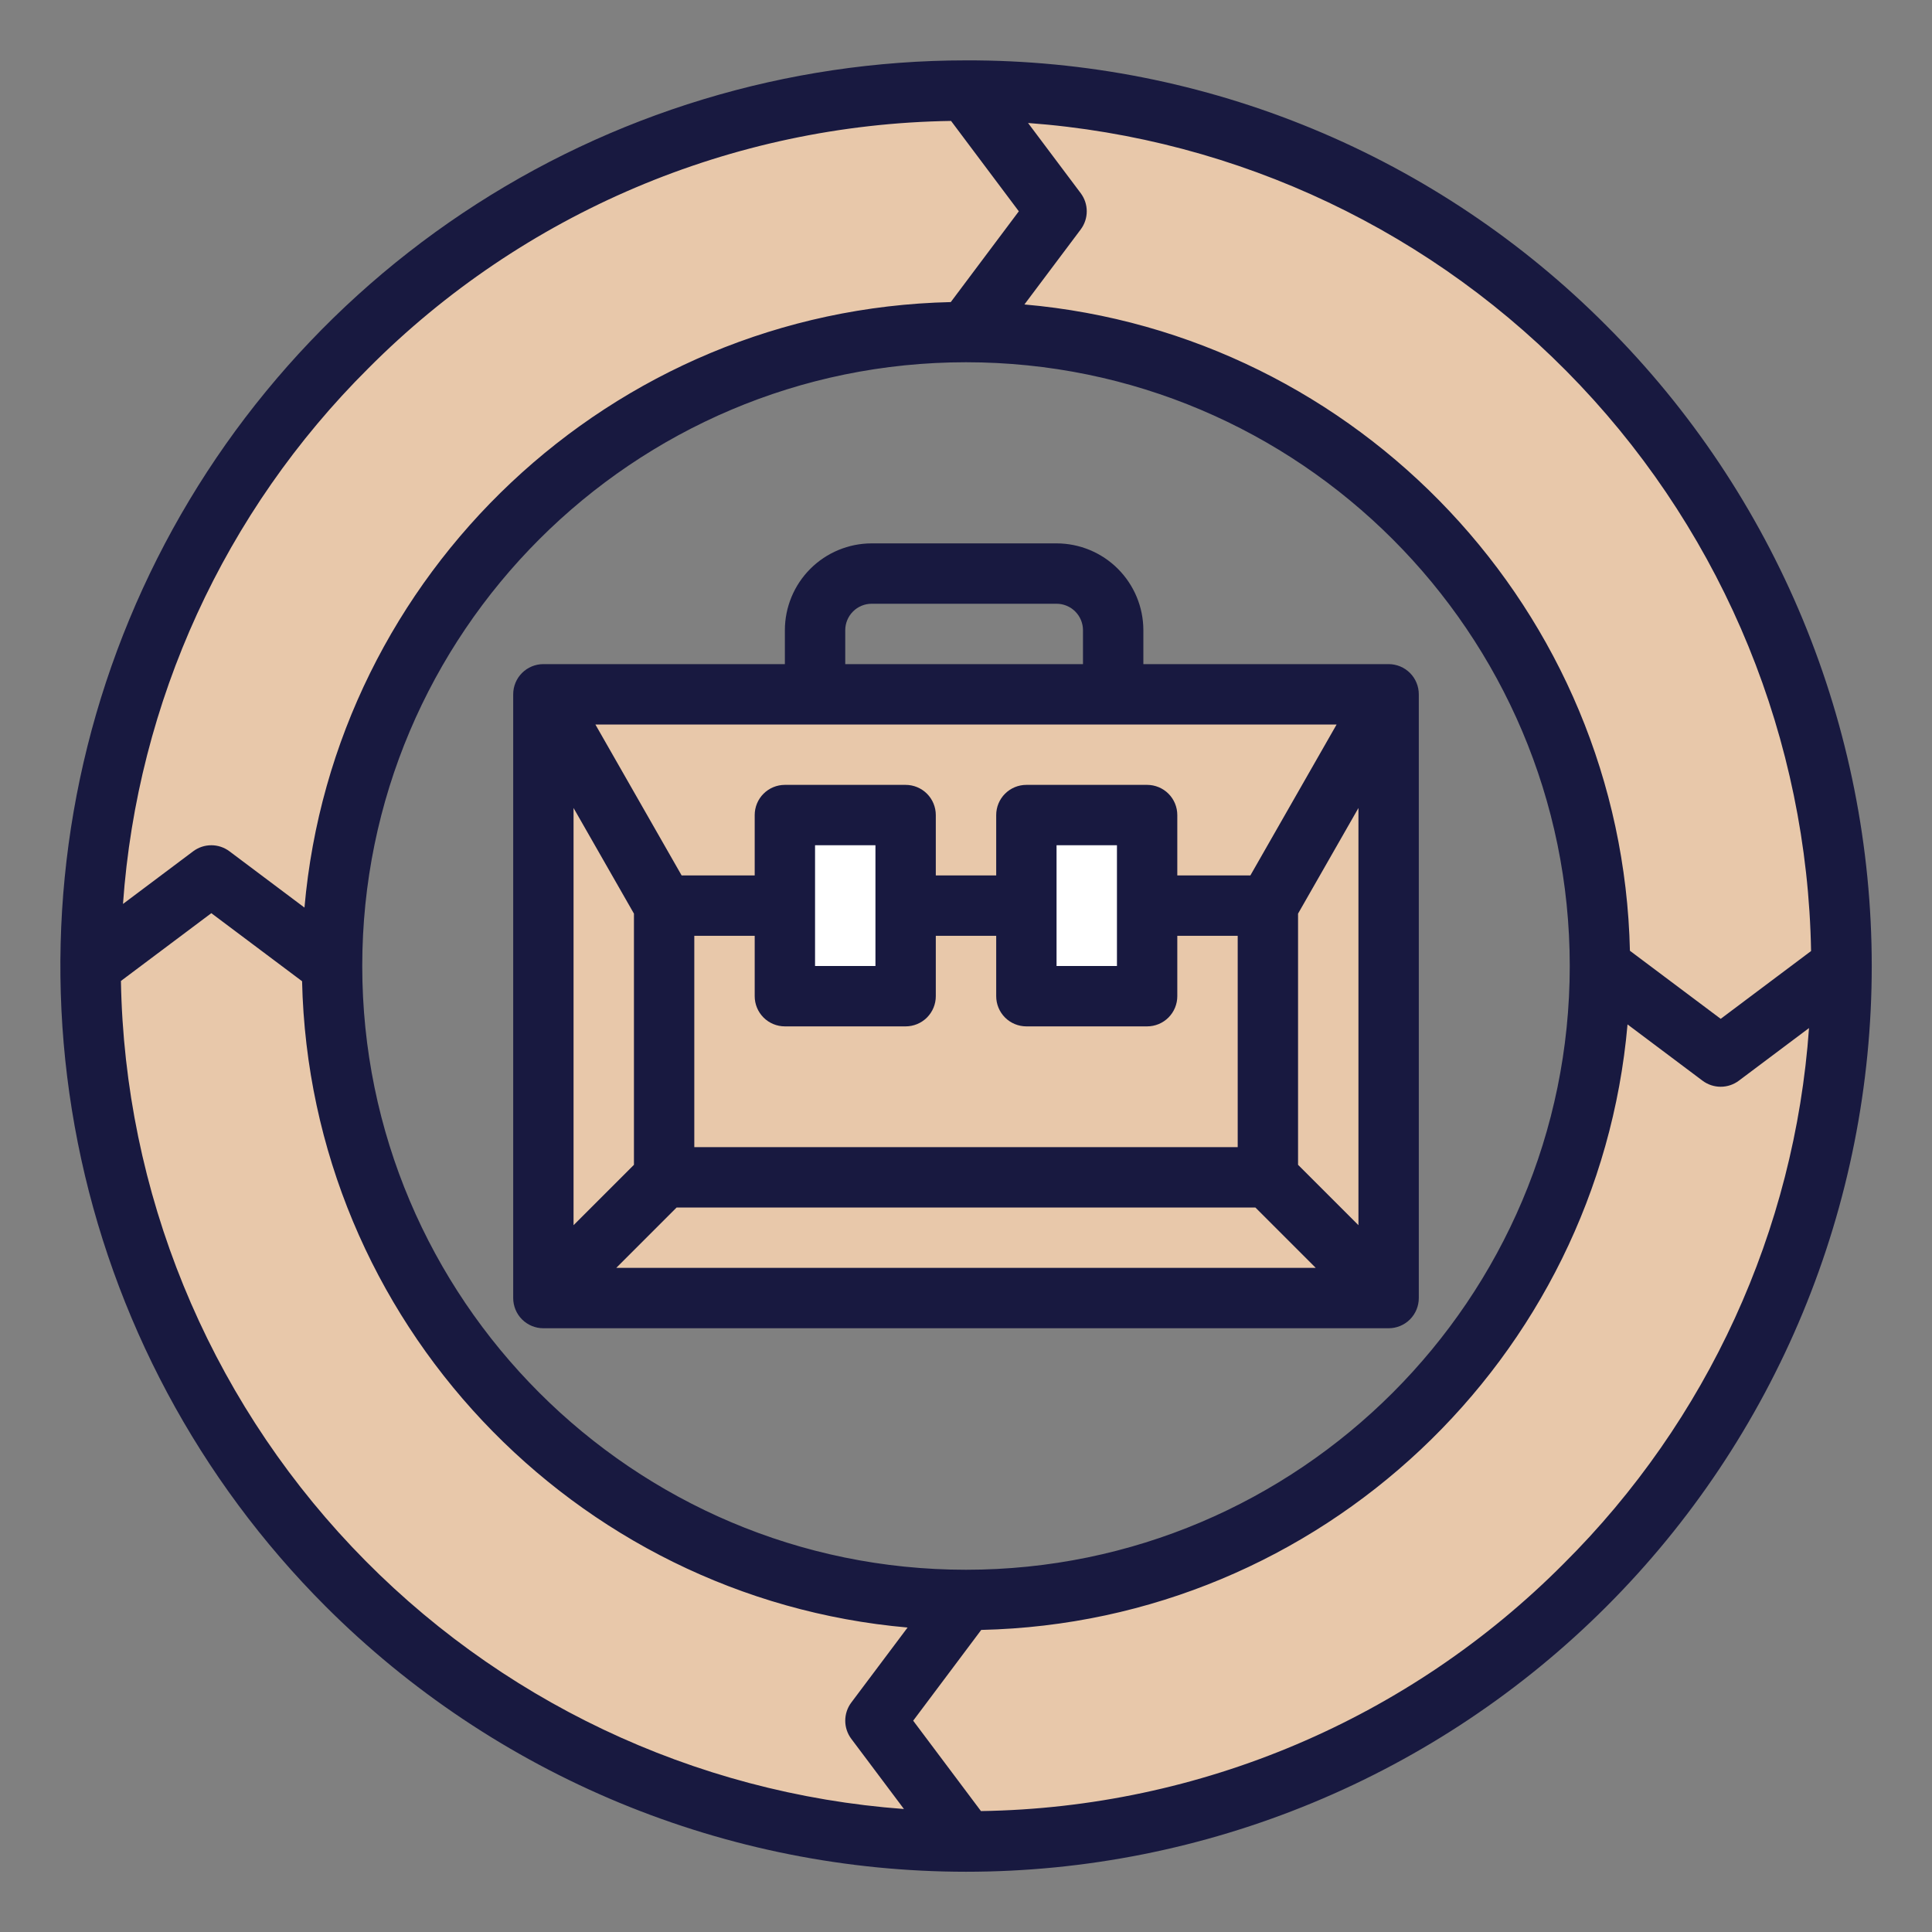 <svg width="76" height="76" viewBox="0 0 76 76" fill="none" xmlns="http://www.w3.org/2000/svg">
<rect x="0" y="0" width="76" height="76" fill="#808080" stroke="none"/>
<path d="M54.625 27.312H21.375V51.062H54.625V27.312Z" fill="#E8C8AA"/>
<path d="M38 3.562C18.981 3.562 3.562 18.981 3.562 38C3.562 57.019 18.981 72.438 38 72.438C57.019 72.438 72.438 57.019 72.438 38C72.438 18.981 57.019 3.562 38 3.562ZM38 62.938C33.068 62.938 28.246 61.475 24.145 58.735C20.044 55.995 16.848 52.1 14.961 47.543C13.073 42.986 12.579 37.972 13.542 33.135C14.504 28.297 16.879 23.854 20.366 20.366C23.854 16.879 28.297 14.504 33.135 13.542C37.972 12.579 42.986 13.073 47.543 14.961C52.1 16.848 55.995 20.044 58.735 24.145C61.475 28.246 62.938 33.068 62.938 38C62.937 44.614 60.31 50.957 55.633 55.633C50.957 60.31 44.614 62.937 38 62.938Z" fill="#E8C8AA"/>
<path d="M41.562 8.312L38 13.062C31.386 13.063 25.043 15.69 20.367 20.367C15.69 25.043 13.063 31.386 13.062 38L8.312 34.438L3.562 38C3.562 18.981 18.981 3.562 38 3.562L41.562 8.312Z" fill="#E8C8AA"/>
<path d="M72.438 38C72.438 57.019 57.019 72.438 38 72.438L34.438 67.688L38 62.938C44.614 62.937 50.957 60.31 55.633 55.633C60.31 50.957 62.937 44.614 62.938 38L67.688 41.562L72.438 38Z" fill="#E8C8AA"/>
<path d="M35.625 32.062H30.875V39.188H35.625V32.062Z" fill="white"/>
<path d="M45.125 32.062H40.375V39.188H45.125V32.062Z" fill="white"/>
<path d="M34.438 67.688L38 72.438C18.981 72.438 3.562 57.019 3.562 38L8.312 34.438L13.062 38C13.063 44.614 15.69 50.957 20.367 55.633C25.043 60.31 31.386 62.937 38 62.938L34.438 67.688Z" fill="#E8C8AA"/>
<path d="M55.812 51.062V27.312C55.812 26.998 55.687 26.695 55.465 26.473C55.242 26.25 54.94 26.125 54.625 26.125H44.977V24.789C44.976 23.884 44.615 23.016 43.975 22.376C43.336 21.736 42.468 21.376 41.562 21.375H34.289C33.384 21.376 32.516 21.736 31.876 22.376C31.236 23.016 30.876 23.884 30.875 24.789V26.125H21.375C21.06 26.125 20.758 26.25 20.535 26.473C20.313 26.695 20.188 26.998 20.188 27.312V51.062C20.188 51.377 20.313 51.679 20.535 51.902C20.758 52.125 21.06 52.25 21.375 52.25H54.625C54.94 52.25 55.242 52.125 55.465 51.902C55.687 51.679 55.812 51.377 55.812 51.062ZM27.312 36.812H29.688V39.188C29.688 39.502 29.813 39.804 30.035 40.027C30.258 40.25 30.56 40.375 30.875 40.375H35.625C35.94 40.375 36.242 40.25 36.465 40.027C36.687 39.804 36.812 39.502 36.812 39.188V36.812H39.188V39.188C39.188 39.502 39.313 39.804 39.535 40.027C39.758 40.25 40.06 40.375 40.375 40.375H45.125C45.44 40.375 45.742 40.25 45.965 40.027C46.187 39.804 46.312 39.502 46.312 39.188V36.812H48.688V45.125H27.312V36.812ZM32.062 38V33.25H34.438V38H32.062ZM41.562 38V33.25H43.938V38H41.562ZM49.186 34.438H46.312V32.062C46.312 31.748 46.187 31.445 45.965 31.223C45.742 31 45.44 30.875 45.125 30.875H40.375C40.06 30.875 39.758 31 39.535 31.223C39.313 31.445 39.188 31.748 39.188 32.062V34.438H36.812V32.062C36.812 31.748 36.687 31.445 36.465 31.223C36.242 31 35.94 30.875 35.625 30.875H30.875C30.56 30.875 30.258 31 30.035 31.223C29.813 31.445 29.688 31.748 29.688 32.062V34.438H26.814L23.421 28.5H52.579L49.186 34.438ZM24.938 35.94V45.821L22.562 48.196V31.784L24.938 35.94ZM26.617 47.5H49.383L51.758 49.875H24.242L26.617 47.5ZM51.062 45.821V35.94L53.438 31.784V48.196L51.062 45.821ZM33.25 24.789C33.25 24.514 33.36 24.25 33.555 24.055C33.749 23.86 34.014 23.75 34.289 23.75H41.562C41.838 23.75 42.102 23.86 42.297 24.055C42.492 24.25 42.601 24.514 42.602 24.789V26.125H33.25V24.789Z" fill="#181940"/>
<path d="M38 2.375C30.954 2.375 24.066 4.464 18.208 8.379C12.349 12.293 7.783 17.857 5.087 24.367C2.39 30.876 1.685 38.039 3.06 44.95C4.434 51.861 7.827 58.208 12.809 63.191C16.117 66.5 20.045 69.125 24.367 70.916C28.689 72.707 33.322 73.629 38.001 73.63C42.68 73.63 47.313 72.709 51.636 70.918C55.959 69.128 59.887 66.504 63.195 63.195C66.504 59.887 69.128 55.959 70.918 51.636C72.709 47.313 73.63 42.68 73.63 38.001C73.629 33.322 72.707 28.689 70.916 24.367C69.125 20.044 66.5 16.117 63.191 12.809C59.89 9.491 55.965 6.86 51.641 5.069C47.316 3.278 42.68 2.362 38 2.375ZM71.243 37.411L67.688 40.078L64.117 37.401C63.815 24.041 53.435 13.128 40.298 11.977L42.513 9.025C42.667 8.819 42.75 8.569 42.75 8.312C42.75 8.056 42.667 7.806 42.513 7.6L40.441 4.838C48.713 5.447 56.459 9.127 62.157 15.153C67.856 21.18 71.097 29.119 71.243 37.411ZM38 61.75C24.904 61.75 14.25 51.096 14.25 38C14.25 24.904 24.904 14.25 38 14.25C51.096 14.25 61.75 24.904 61.75 38C61.75 51.096 51.096 61.75 38 61.75ZM14.489 14.489C20.567 8.378 28.793 4.885 37.412 4.757L40.078 8.312L37.401 11.883C24.041 12.185 13.128 22.565 11.977 35.702L9.025 33.487C8.819 33.333 8.569 33.25 8.313 33.25C8.056 33.25 7.806 33.333 7.6 33.487L4.838 35.559C5.402 27.6 8.831 20.114 14.489 14.489ZM4.757 38.588L8.313 35.922L11.883 38.599C12.185 51.959 22.565 62.872 35.702 64.023L33.487 66.975C33.333 67.18 33.25 67.43 33.25 67.688C33.25 67.944 33.333 68.194 33.487 68.4L35.559 71.162C27.287 70.552 19.541 66.873 13.843 60.847C8.144 54.82 4.903 46.881 4.757 38.588ZM61.511 61.511C55.433 67.622 47.207 71.115 38.588 71.243L35.922 67.688L38.599 64.117C51.959 63.815 62.872 53.435 64.023 40.298L66.975 42.513C67.181 42.667 67.431 42.75 67.688 42.75C67.944 42.75 68.194 42.667 68.4 42.513L71.162 40.441C70.598 48.4 67.169 55.885 61.511 61.511Z" fill="#181940"/>
</svg>
